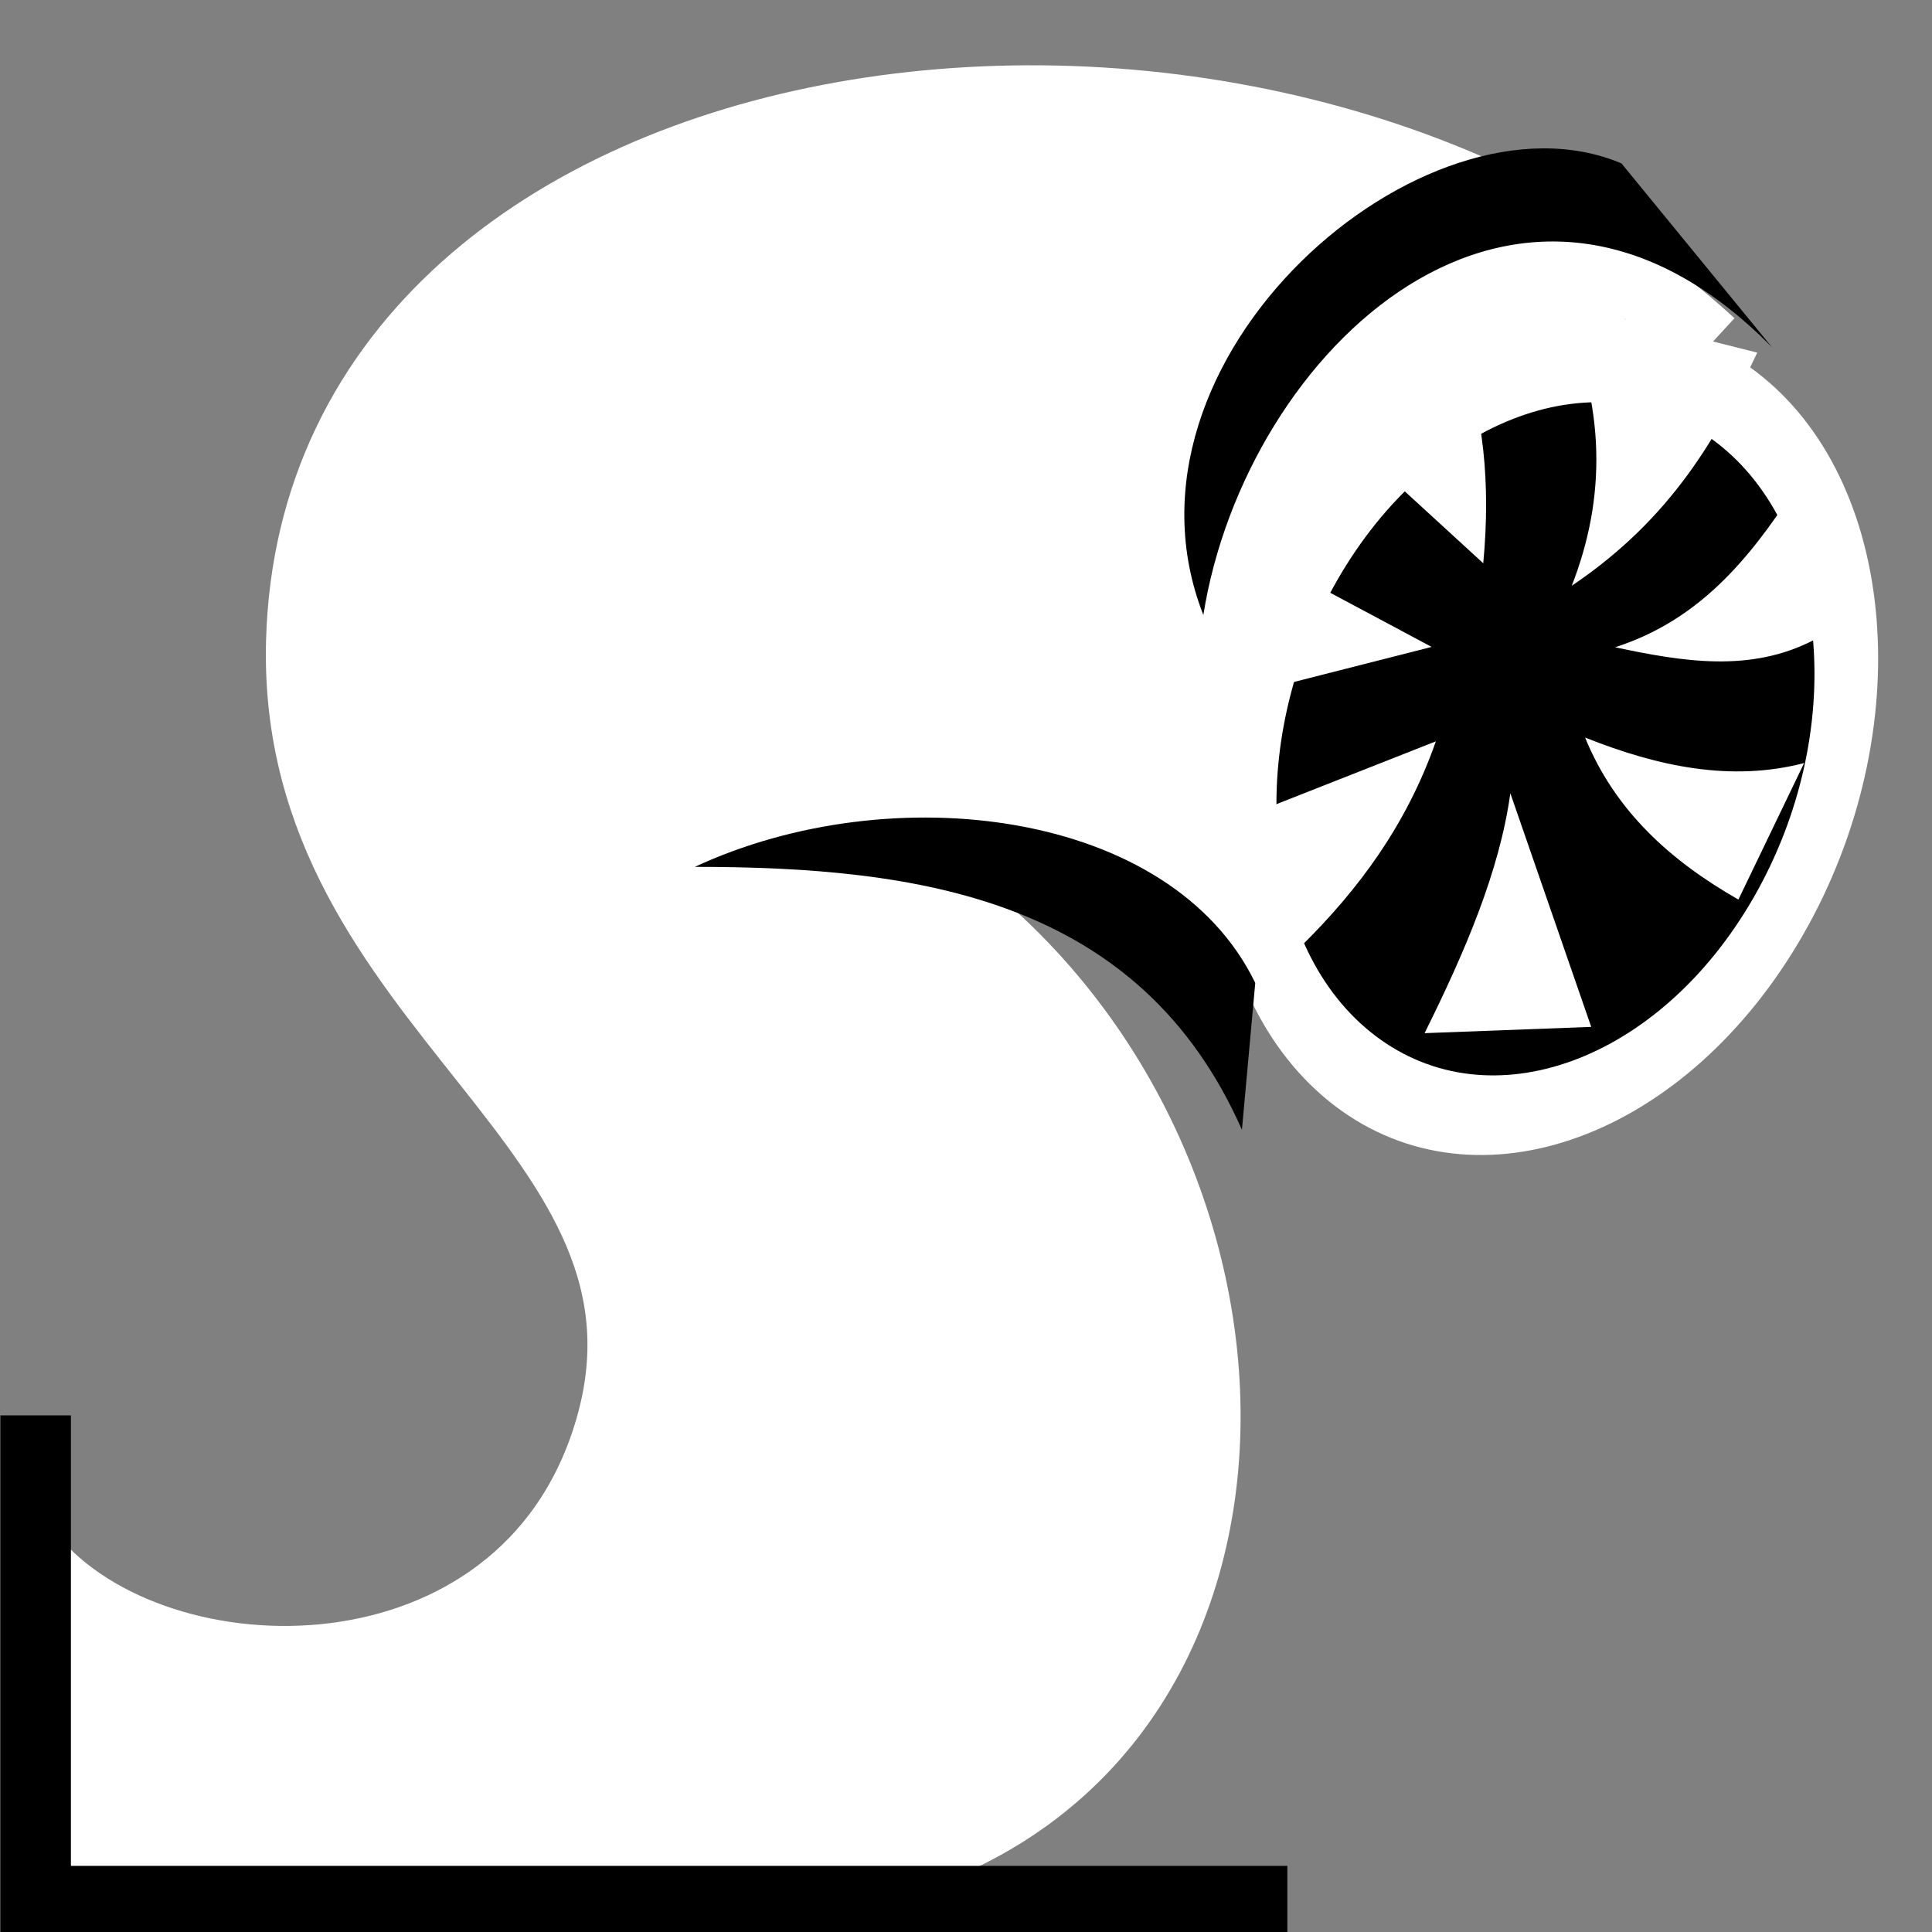 <svg viewBox="0 0 512 512" xmlns="http://www.w3.org/2000/svg">

<rect x="0" y="0" width="512" height="512" fill="#808080" stroke="none"/>

<g transform="matrix(18.689,0,0,18.689,-12483.774,-32681.45)">
<path d="m 686.659 1762.73 -4.76 -1.521 c 5.322 4.234 5.081 13.467 -2.239 14.633 h -11.305 v -5.191 c 3.354 2.183 4.891 3.068 8.245 -1.253 1.186 -5.248 -5.761 -6.83 -3.857 -13.304 0.57 -7.145 14.398 -7.064 18.518 -3.425 z" fill="#fff"/>
<path d="m 686.948 1762.21 c 0 3.031 -2.457 5.487 -5.487 5.487 s -5.487 -2.457 -5.487 -5.487 2.457 -5.487 5.487 -5.487 5.487 2.457 5.487 5.487 z" stroke="#fff" stroke-width="1.161" transform="matrix(-.602,-.458,-.492,.858,1967.136,559.309)"/>
<path d="m 693.557 1759.52 c -1.026 0.267 -2.064 0.055 -3.106 -0.362 0.428 1.048 1.219 1.752 2.174 2.298 z" fill="#fff"/>
<path d="m 688.66 1753.64 c 0.355 0.897 0.453 1.922 0.347 3.047 l -2.026 -1.857 z" fill="#fff"/>
<path d="m 693.395 1755.68 c -0.622 0.95 -1.329 1.816 -2.519 2.198 0.963 0.204 1.922 0.366 2.829 -0.108 z" fill="#fff"/>
<path d="m 685.295 1760.41 3.04 -1.198 c -0.416 1.187 -1.097 2.1 -1.897 2.891 z" fill="#fff"/>
<path d="m 688.175 1763.35 c 0.573 -1.153 1.064 -2.297 1.216 -3.402 l 1.147 3.313 z" fill="#fff"/>
<path d="m 692.892 1753.7 c -0.559 1.187 -1.21 2.349 -2.63 3.306 0.479 -1.227 0.505 -2.548 -0.175 -4.013 z" fill="#fff"/>
<path d="m 692.231 1753.58 c -6.375 -5.86 -19.753 -4.139 -19.984 4.212 -0.145 5.252 5.688 6.882 4.361 11.234 -1.217 3.991 -6.414 3.912 -8.193 1.773" fill="none" stroke="#fff"/>
<path d="m 685.585 1764.72 0.189 -2.082 c -1.192 -2.463 -5.161 -2.941 -7.947 -1.646 3.178 0 6.309 0.448 7.758 3.728 z"/>
<path d="m 668.48 1768.77 v 6.888 h 17.749" fill="none" stroke="#000"/>
<path d="m 685.984 1756.65 2.291 1.223 -2.588 0.659 z" fill="#fff"/>
<path d="m 693.098 1753.62 -2.131 -2.603 c -2.792 -1.182 -7.356 2.77 -5.929 6.403 0.597 -3.756 4.477 -7.441 8.06 -3.799 z"/>
</g>
</svg>
